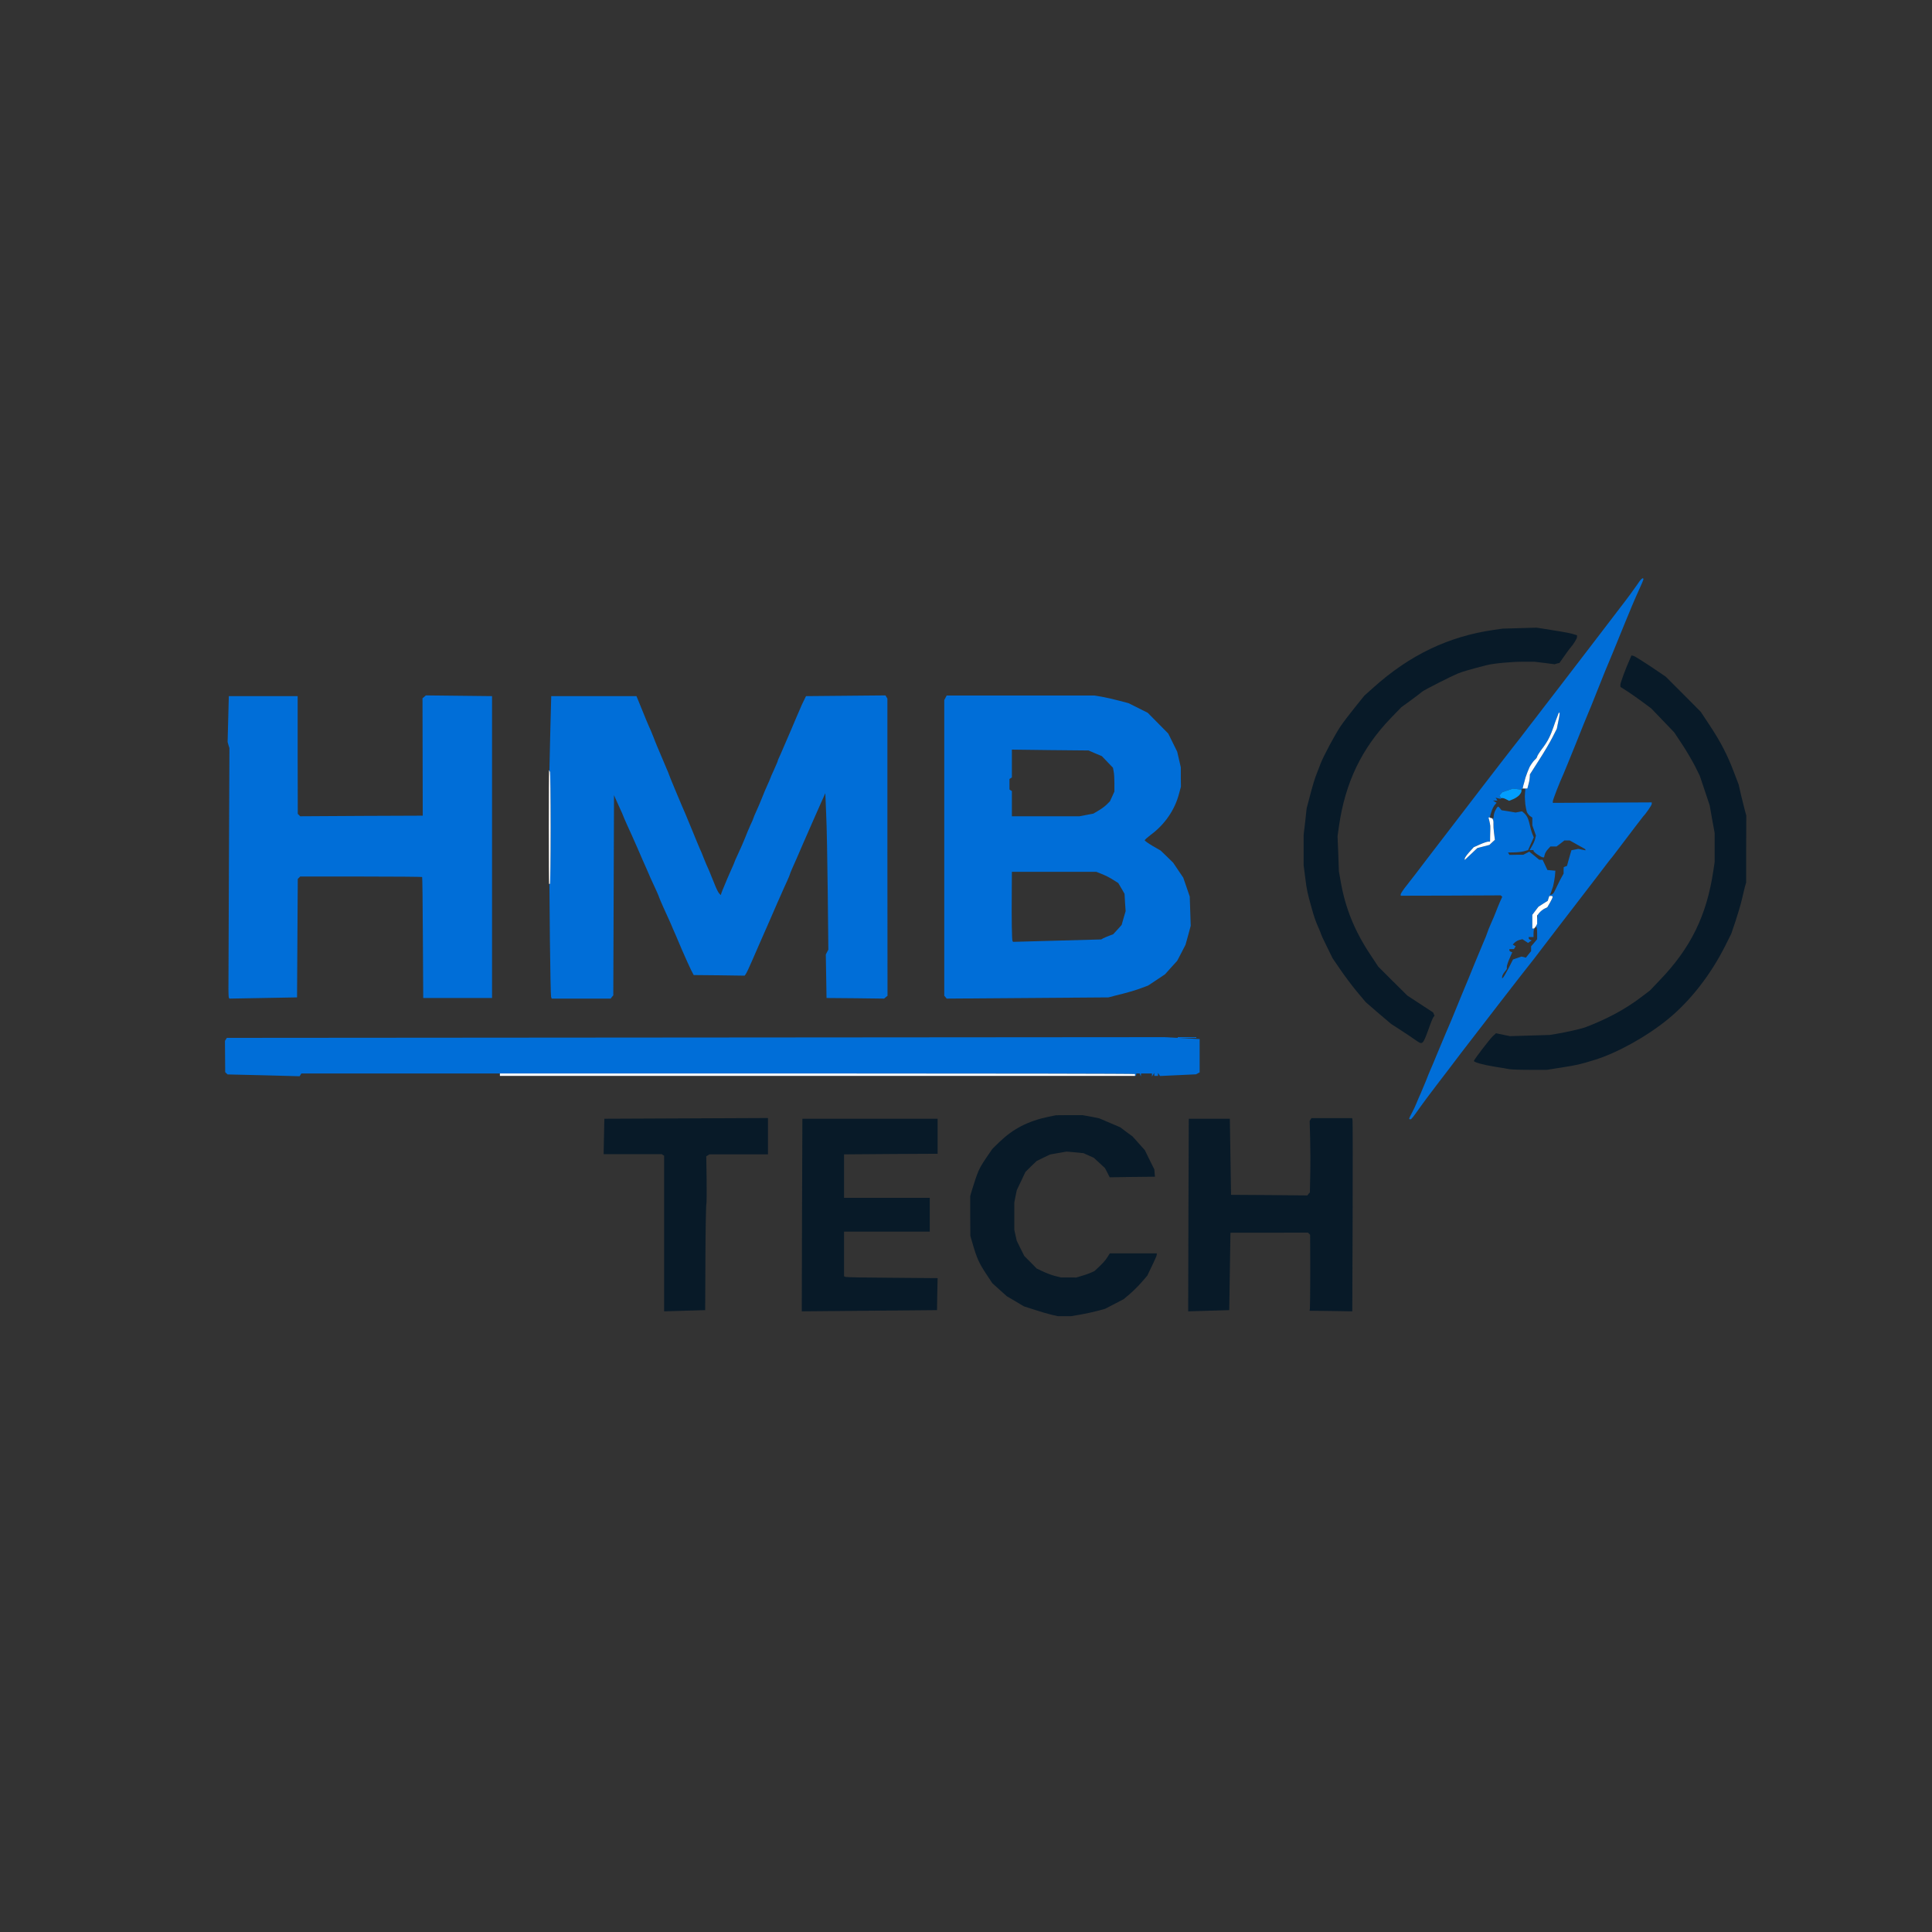 <?xml version="1.0" encoding="utf-8"?>
<!DOCTYPE svg PUBLIC "-//W3C//DTD SVG 1.0//EN" "http://www.w3.org/TR/2001/REC-SVG-20010904/DTD/svg10.dtd">
<svg version="1.0" xmlns="http://www.w3.org/2000/svg" width="800px" height="800px" viewBox="0 0 800 800" preserveAspectRatio="xMidYMid meet">
 <rect x="0" y="0" width="800" height="800" fill="#333333" stroke="none"/>
 <g fill="#081a28" fill-rule="evenodd">
  <path d="M435.60 544.45 C434.30 544.15 431.10 543.25 428.55 542.40 L423.90 540.90 420.40 538.80 L416.90 536.75 413.90 534.05 L410.90 531.35 408.55 527.80 C405.30 522.90 404.50 521.05 402.60 514.50 L401.80 511.75 401.75 503.50 L401.75 495.25 402.40 493 C404.95 484.80 405.30 484 408.50 479.25 L410.90 475.75 413.80 472.90 C419.60 467.35 425.60 464.25 434.25 462.40 L437.25 461.80 442.75 461.75 L448.25 461.75 451.75 462.40 L455.25 463.10 459.55 464.95 L463.90 466.80 466.40 468.70 L468.95 470.55 471.50 473.40 L474.05 476.25 476 480.25 L478 484.25 478.10 485.75 L478.25 487.25 468.85 487.35 L459.50 487.50 458.55 485.60 L457.55 483.70 455.25 481.55 L452.90 479.40 450.75 478.45 L448.65 477.50 445.15 477.15 L441.65 476.85 438.20 477.45 L434.80 478.05 432 479.40 L429.25 480.75 426.90 483 L424.60 485.30 422.85 489 L421.05 492.75 420.50 495.35 L420 498 420 503.60 L420 509.25 420.50 511.50 L421 513.75 422.55 516.90 L424.15 520.10 426.70 522.65 L429.25 525.25 431.65 526.40 C433 527.05 435.20 527.90 436.65 528.30 L439.25 528.95 442.40 528.95 L445.60 529 447.65 528.40 C448.80 528.10 450.50 527.50 451.45 527.10 L453.15 526.35 455.30 524.35 C456.50 523.25 457.95 521.60 458.50 520.65 L459.55 519 469.25 519 L479 519 479 519.55 C479 519.90 478.10 521.95 477 524.20 L475.05 528.25 472.80 530.85 C471.55 532.30 469.35 534.50 467.90 535.75 L465.30 537.95 461.45 539.95 L457.60 541.95 454.65 542.75 C453.05 543.20 449.85 543.90 447.60 544.30 L443.50 545 440.75 545 L438 545 435.60 544.45 "/>
  <path d="M275 510.75 L275 478.55 274.50 478.25 L274 477.90 261.95 477.90 L249.95 477.90 250.10 470.55 L250.25 463.25 284.10 463.10 L318 462.95 318 470.45 L318 478 305.85 478 L293.75 478 293.10 478.40 L292.45 478.80 292.60 488.65 C292.65 494.05 292.60 498.50 292.50 498.50 C292.35 498.50 292.15 508.35 292.10 520.45 L292 542.50 283.50 542.75 L275 543 275 510.75 "/>
  <path d="M332.10 503.10 L332.25 463.25 360.25 463.25 L388.25 463.25 388.25 470.50 L388.25 477.75 368.85 477.85 L349.50 478 349.50 487 L349.50 496 367.25 496 L385 496 385 503 L385 510 367.25 510 L349.50 510 349.50 519.25 L349.50 528.50 350.10 528.75 C350.45 528.90 359.20 529.05 369.50 529.10 L388.25 529.25 388.10 535.85 L388 542.50 360 542.75 L332 543 332.10 503.10 "/>
  <path d="M492.10 503.10 L492.25 463.25 500.75 463.25 L509.25 463.25 509.50 479 L509.75 494.75 525.55 494.85 L541.35 495 541.85 494.35 L542.40 493.75 542.55 486 C542.65 481.70 542.60 475.05 542.50 471.20 L542.30 464.20 542.65 463.60 L543.05 463 551.45 463 L559.90 463 560.05 463.80 C560.15 464.25 560.15 482.30 560.10 503.80 L559.95 543 551.10 542.85 L542.25 542.75 542.40 542 C542.45 541.60 542.55 534.55 542.55 526.30 L542.50 511.30 542.05 510.85 L541.60 510.40 525.90 510.45 C517.30 510.45 510.05 510.45 509.85 510.45 L509.50 510.50 509.25 526.50 L509 542.50 500.50 542.75 L492 543 492.10 503.10 "/>
  <path d="M624.85 442.70 C624.25 442.55 621.55 442.10 618.95 441.70 C614.25 440.95 610.50 439.90 610.30 439.35 C610.20 438.95 616.70 430.45 618.20 429 L619.45 427.85 622.35 428.45 L625.25 429.05 633.50 428.80 L641.75 428.55 644.75 428.05 C649.10 427.30 654.50 426.05 656.25 425.45 C665.15 422.10 672.85 418 679.50 412.95 L683.25 410.10 687.25 405.90 C700.10 392.55 706.70 379.10 709.45 360.60 L710 356.95 710 350.95 L710 344.90 708.95 339.20 L707.95 333.50 705.90 327.35 L703.85 321.25 701.90 317.30 C700.80 315.15 698.45 311.10 696.60 308.30 L693.25 303.25 688.50 298.30 L683.75 293.35 680.25 290.75 C678.30 289.30 675.45 287.30 673.85 286.25 L671 284.45 670.95 283.60 C670.95 282.80 673.10 276.90 674.85 273.05 L675.55 271.40 676.45 271.60 C676.95 271.75 680.15 273.75 683.55 276 L689.75 280.20 697 287.45 L704.25 294.75 708.05 300.50 C712.55 307.30 715.40 312.85 718 319.80 L719.95 324.90 720.95 329.30 C721.55 331.75 722.25 334.60 722.55 335.70 L723.10 337.70 723.05 351.55 L723.05 365.40 722.50 367.30 C722.25 368.35 721.65 370.80 721.20 372.75 C720.75 374.65 719.60 378.55 718.65 381.40 L716.90 386.60 714.50 391.40 C708.40 403.60 700 414.35 690.75 421.95 C681.90 429.20 669.65 436 660.25 438.90 C654.05 440.80 653.35 440.95 646.85 442 L640.50 443 633.25 443 C629.25 443 625.45 442.85 624.85 442.70 "/>
  <path d="M586.10 430.65 C585.05 429.90 582.40 428.10 580.15 426.65 L576.05 424 570.75 419.50 L565.50 414.95 561.65 410.35 C559.55 407.80 556.50 403.70 554.85 401.25 L551.80 396.80 549.40 391.90 C548.05 389.25 547 386.90 547 386.75 C547 386.60 546.55 385.50 546.05 384.35 C544.80 381.60 544.25 380 543.05 375.75 C541.35 369.60 541.05 368.35 540.45 363.25 L539.80 358.25 539.80 352 L539.80 345.75 540.45 340.25 L541.05 334.75 542.30 330 C543.45 325.50 544.50 322.05 545.45 319.75 C545.70 319.20 546.25 317.70 546.70 316.50 C547.90 313.30 552.60 304.50 555.05 300.80 C556.20 299.10 558.90 295.55 561.05 292.90 L564.95 288.05 568.65 284.75 C583.65 271.25 599.75 263.55 618.40 260.85 L622.25 260.30 629.25 260.10 L636.25 259.90 639.50 260.40 C641.25 260.70 644.30 261.20 646.25 261.50 C648.15 261.80 650.45 262.25 651.35 262.55 L653 263.05 653 263.80 C653 264.45 651.55 266.80 650.25 268.25 C649.95 268.55 648.85 270.10 647.75 271.65 L645.75 274.50 644.70 274.75 L643.70 275.05 639.45 274.50 L635.25 274 630.75 274 C625.90 274 618.35 274.70 615.50 275.45 C609.05 277.10 605.45 278.15 603.75 278.85 C600.85 280.05 589.70 285.70 588.90 286.40 C588.55 286.75 586.45 288.30 584.25 289.95 L580.25 292.85 575.95 297.30 C563.85 309.85 557.05 324 554.45 342 L553.85 346.25 554.15 353.50 L554.40 360.75 555.15 365 C557.05 375.95 560.85 385.40 567.40 395.25 L570.70 400.25 576.70 406.25 L582.75 412.25 588.10 415.75 L593.45 419.25 593.70 419.90 L594 420.60 593.55 421.15 C593.30 421.45 592.35 423.75 591.50 426.25 C589.10 432.75 589.10 432.75 586.10 430.65 "/>
 </g>
 <g fill="#006ed8" fill-rule="evenodd">
  <path d="M583.50 463.20 C583.50 463.05 584 461.95 584.65 460.80 C585.25 459.65 586.10 457.95 586.45 457 C586.85 456 587.65 454.10 588.30 452.70 C588.90 451.35 589.90 448.95 590.50 447.45 C591.05 445.95 591.85 444.05 592.20 443.25 C592.60 442.40 594.05 438.90 595.45 435.50 C596.90 432.05 598.35 428.55 598.70 427.75 C599.10 426.90 600.15 424.30 601.15 422 C602.10 419.65 604 415.05 605.35 411.75 C606.75 408.45 609.15 402.60 610.70 398.75 C612.30 394.90 614 390.85 614.45 389.75 C614.95 388.65 615.55 387.15 615.75 386.50 C615.95 385.80 616.70 383.90 617.45 382.25 C618.20 380.60 619.10 378.45 619.45 377.50 C619.80 376.50 620.55 374.75 621.05 373.55 L622.05 371.35 621.75 371.05 L621.40 370.75 600.70 370.85 L580 370.90 580 370.30 C580 370 581.15 368.25 582.65 366.40 C584.10 364.60 587.90 359.65 591.10 355.40 C594.35 351.20 598.70 345.45 600.85 342.70 C603 339.90 608.75 332.35 613.70 325.95 C618.65 319.50 624.40 312.05 626.45 309.45 C628.55 306.80 630.80 303.90 631.50 302.95 C632.15 302.05 633.20 300.70 633.75 300 C634.35 299.30 636.65 296.25 638.95 293.25 C641.30 290.20 644.20 286.40 645.50 284.75 C650.95 277.60 653 274.95 658 268.45 C660.85 264.70 663.70 260.95 664.35 260.15 C664.95 259.35 667.85 255.55 670.85 251.65 C673.85 247.80 677 243.45 677.95 242.05 C679.45 239.70 680.50 238.80 680.50 239.90 C680.50 240.15 679.55 242.35 678.45 244.75 C677.30 247.20 674.85 253 672.95 257.70 C669.60 266 665.40 276.20 664.50 278.25 C664.25 278.80 662.80 282.50 661.20 286.50 C659.65 290.45 657.95 294.65 657.45 295.75 C656.95 296.85 654.75 302.35 652.50 308 C650.20 313.60 648 319.15 647.50 320.25 C645.75 324.05 643 331.15 643 331.80 L643 332.45 663.45 332.35 L683.95 332.25 683.95 332.90 C683.95 333.40 681.60 336.85 680.45 338 C680.35 338.10 678.80 340.10 677.10 342.35 C675.40 344.60 672.55 348.35 670.85 350.60 C669.15 352.85 667.60 354.85 667.50 355 C667.20 355.25 666.10 356.70 660.35 364.25 C658.25 367 655.15 371.05 653.40 373.30 C648.90 379.10 641.30 389.05 637.75 393.70 C636.10 395.90 634.35 398.15 633.90 398.70 C632.20 400.75 612.55 426.15 605.05 435.95 C602.25 439.70 597.60 445.75 594.80 449.40 C592 453.05 589.05 457.05 588.20 458.25 C584.95 462.85 584.45 463.50 584 463.50 C583.70 463.50 583.50 463.35 583.50 463.20 M635.40 384.40 L635.75 384.25 L636 384 L635.65 384.25C635.45 384.35 635.10 384.50 634.90 384.50 L634.50 384.50 634.50 381.65 L634.50 378.80 635.75 377.15 L637.05 375.45 639 374.20 L640.90 373 641.20 372 L641.55 371 642.25 371 C642.65 371 642.95 371.15 642.95 371.35 C642.95 371.55 642.45 372.65 641.85 373.75 L640.70 375.75 639.40 376.35 C638.70 376.70 637.80 377.30 637.45 377.75 L636.80 378.55 636.40 381.25 L636 384L636 384 L636.25 384C636.35 384 636.50 385.10 636.50 386.45 L636.50 388.90 635.25 390.40 L634 391.85 634 392.85 L634 393.85 632.90 395.20 L631.85 396.55 630.95 396.30 L630 396.10 628.25 396.70 L626.50 397.30 624.75 400.75 C623.75 402.60 622.75 404.40 622.50 404.65 L622 405.20 622 404.45 C622 404.05 622.45 403.15 623 402.50 L623.95 401.25 623.95 400.30 C623.95 399.80 624.45 398.25 625.10 396.85 L626.20 394.30 625.60 394.10 C625.25 394 625 393.70 625 393.45 L625 393 625.95 393 L626.90 393 627.25 392.40 L627.60 391.85 627 391.50 L626.40 391.10 627.20 390.30 C627.70 389.85 628.55 389.35 629.20 389.20 L630.40 388.90 631.55 389.65 L632.75 390.45 633.50 389.90 L634.25 389.40 633.60 389.15 C633.25 389 633 388.70 633 388.45 L633 388 634 388 L635 388 635 386.55 C635 385.80 635.10 385 635.25 384.80 L635.50 384.50M618 339 L618.20 339.40C618.35 339.65 618.45 340.40 618.40 341.05 C618.35 341.70 618.45 343.45 618.65 345 L619 347.75 617.85 348.80 L616.75 349.85 614.25 350.50 L611.75 351.15 609.10 353.65 L606.50 356.10 606.50 355.55 C606.50 355.25 607.30 354.05 608.35 352.90 L610.25 350.80 612.85 349.65 C614.30 349 615.85 348.50 616.25 348.50 L617 348.50 617.05 345.60 C617.10 344 617.15 342.40 617.10 342 C617.05 341.55 616.90 340.60 616.70 339.85 L616.35 338.50 616.65 338.50 L617 338.50L617 338.50 L617 338.15C617 337.95 617.25 337 617.60 336 C617.90 335.05 618.50 333.80 618.95 333.30 L619.70 332.40 618.95 331.95 L618.25 331.50 619.15 331.50 L620.05 331.50 619.70 330.90 L619.30 330.30 620.40 330.60 C621 330.75 621.50 330.80 621.50 330.70 L621.50 330.50L621.50 330.50 L621.50 330.30C621.50 330.20 621.35 330 621.15 329.80 L620.85 329.50 621.45 328.75 L622.05 328.05 624.25 327.30 L626.45 326.55 628.20 326.75 L630 327L630.25 326.75 L630.50 326.50 L630.75 325.35C630.95 324.75 631.35 323.20 631.70 321.90 C632.10 320.65 632.85 318.75 633.35 317.65 C633.90 316.60 634.85 315.30 635.40 314.75 C636 314.25 636.50 313.60 636.50 313.30 C636.50 313.05 637.35 311.65 638.40 310.25 C639.50 308.85 640.85 306.80 641.40 305.60 C642 304.45 642.80 302.45 643.25 301.10 C643.70 299.80 644.20 298.30 644.45 297.75 C644.70 297.20 645 296.30 645.20 295.80 C645.35 295.25 645.60 294.95 645.75 295.10 C645.90 295.20 645.70 296.75 645.30 298.50 L644.65 301.75 642.80 305.40 C641.75 307.45 639.25 311.70 637.20 314.85 L633.50 320.65 633.45 321.70 C633.45 322.25 633.25 323.55 632.95 324.60 L632.45 326.50 631.95 326.50 L631.50 326.50L631.50 326.50 L631.55 326.85C631.60 327.05 631.60 327.55 631.50 328 C631.45 328.40 631.40 329.20 631.40 329.75 C631.40 330.30 631.50 331.75 631.60 333 C631.75 334.20 632.05 335.70 632.25 336.25 C632.50 336.80 633.05 337.50 633.55 337.90 L634.50 338.55 634.50 340.15 L634.50 341.75 635.25 343.85 L636 346 635.65 347.35 C635.50 348.10 634.90 349.45 634.35 350.35 L633.40 352 634.20 352 L635 352 635 352.35 C635 352.55 635.75 353.25 636.65 353.85 C637.55 354.45 638.55 355 638.85 355 L639.35 355 639.65 353.85 C639.80 353.20 640.40 352.20 641 351.60 L642 350.50 643.30 350.50 L644.55 350.50 646.20 349.25 L647.80 348 648.90 348 L649.95 348 651.85 349.05 C652.85 349.65 654.35 350.45 655.10 350.85 C655.85 351.25 656.50 351.65 656.50 351.80 L656.50 352.10 655 351.80 L653.50 351.50 652.10 351.80 L650.70 352.05 649.75 355.30 L648.85 358.55 648.15 358.80 L647.50 359.10 647.45 360.40 L647.45 361.75 646.75 363 C646.35 363.65 645.55 365.25 644.95 366.50 C644.35 367.70 643.75 369.05 643.50 369.45 C643.30 369.85 642.85 370.25 642.50 370.40 L641.80 370.60 642.20 369.65 C642.40 369.15 642.80 367.95 643.10 367 C643.35 366 643.70 364.15 643.85 362.90 L644.05 360.55 642.40 360.40 L640.75 360.25 639.75 358.10 L638.75 356 638.05 356 L637.35 356 635.30 354.30 L633.25 352.65 632 353.30 L630.75 353.95 627.90 353.95 L625.05 354 624.75 353.50 L624.40 353 626.80 352.95 C628.15 352.95 630 352.75 631 352.50 L632.75 352 633.90 349.40 L635.10 346.75 634.50 345.25 C634.15 344.40 633.70 342.75 633.45 341.60 C633.20 340.40 632.75 338.95 632.40 338.35 C632.10 337.75 631.45 336.95 631 336.60 L630.25 335.95 628.90 336.20 L627.55 336.45 624.65 335.95 L621.75 335.50 621.15 334.75 C620.85 334.30 620.50 334 620.30 334 C620.15 334 619.65 334.65 619.25 335.45 C618.80 336.25 618.50 337.40 618.50 337.95 C618.50 338.50 618.35 339 618.25 339 L618 339"/>
  <path d="M470 445.50 L470 445.25C470 445.10 470 444.85 470 444.75 C470 444.60 410.80 444.50 338.50 444.50 L207 444.50L207 444.50 L165.90 444.50L124.80 444.50 124.45 445.05 L124.05 445.65 109.15 445.25 L94.25 444.90 93.75 444.45 L93.25 443.95 93.20 437.50 L93.15 431 93.55 430.35 L93.95 429.75 288.10 429.60 L482.25 429.45 489.50 429.85 L496.75 430.25 496.75 437.15 L496.75 444.05 496 444.45 L495.25 444.85 487.80 445.20 L480.35 445.55 479.90 444.90 L479.50 444.25 479.50 444.85 L479.50 445.50 478.75 445.50 L478 445.50 477.95 444.85 L477.95 444.25 477.50 445 L477 445.75 477 445.10 L477 444.50 474.75 444.50 L472.50 444.50 472.45 445.10 L472.40 445.75 472.15 445.10 L471.90 444.50 471.20 444.50 L470.50 444.50 470.50 445 C470.50 445.25 470.35 445.50 470.25 445.50 L470 445.50"/>
  <path d="M94.75 413.10 C94.65 412.85 94.55 410.35 94.60 407.45 C94.60 404.60 94.70 381.40 94.80 356 L95 309.75 94.60 308.50 L94.25 307.25 94.50 297.75 L94.75 288.25 109 288.25 L123.25 288.25 123.25 312.60 L123.30 337 123.80 337.50 L124.30 338 149.65 337.85 L175.05 337.75 175 313.45 L174.95 289.15 175.65 288.55 L176.35 287.95 190.05 288.10 L203.75 288.25 203.75 350.75 L203.75 413.25 189.50 413.25 L175.25 413.25 175.10 388.30 C175.05 374.55 174.90 363.25 174.80 363.15 C174.70 363.05 163.30 362.95 149.45 362.95 L124.30 362.95 123.80 363.45 L123.30 363.95 123.15 388.45 L123 413 109 413.25 L95 413.50 94.75 413.10 "/>
  <path d="M227.50 366 L227.75 366C227.85 366 228 355.50 228 342.75 C228 329.95 227.85 319.50 227.75 319.50 C227.60 319.50 227.50 319.35 227.50 319.25 L227.50 319L227.50 319 L227.85 303.60L228.25 288.25 245.90 288.25 L263.55 288.25 265.80 293.75 C267 296.75 268.30 299.90 268.70 300.75 C269.10 301.55 269.90 303.45 270.50 305 C271.05 306.50 271.85 308.40 272.20 309.25 C272.55 310.05 273.35 311.95 274 313.50 C274.60 315 275.55 317.20 276.05 318.35 C276.55 319.50 277 320.55 277 320.70 C277 320.80 278.35 324.15 280 328.05 C281.65 332 283.30 335.90 283.70 336.75 C284.05 337.55 285.40 340.80 286.70 344 C287.95 347.15 289.35 350.40 289.70 351.25 C290.10 352.05 290.90 353.95 291.45 355.45 C292.05 356.95 293.05 359.35 293.70 360.70 C294.30 362.10 295.30 364.60 295.95 366.25 C296.60 367.90 297.40 369.55 297.80 369.95 L298.45 370.65 298.75 369.70 C298.95 369.15 299.40 368 299.80 367.10 C300.15 366.20 300.80 364.75 301.15 363.85 C301.55 362.95 302.35 361.15 302.90 359.85 C303.50 358.55 304 357.40 304 357.30 C304 357.15 304.75 355.40 305.70 353.40 C306.65 351.40 307.90 348.50 308.50 347 C309.05 345.50 310.10 343.05 310.75 341.60 C311.45 340.15 312 338.85 312 338.70 C312 338.60 312.50 337.30 313.20 335.85 C313.85 334.40 314.90 332 315.50 330.45 C316.05 328.95 317.10 326.55 317.75 325.10 C318.45 323.65 318.95 322.35 319 322.20 C319 322.10 319.65 320.55 320.50 318.75 C321.30 316.90 322 315.35 322 315.25 C321.95 315.10 322.50 313.80 323.20 312.35 C323.85 310.90 325.75 306.45 327.45 302.50 C329.15 298.50 330.85 294.45 331.30 293.50 C331.70 292.50 332.40 290.95 332.90 290 L333.75 288.25 350.20 288.10 L366.65 287.95 367.05 288.60 L367.45 289.25 367.45 350.80 L367.50 412.35 366.80 412.90 L366.10 413.50 354.15 413.35 L342.25 413.25 342.10 404.25 L341.95 395.25 342.45 394.25 L343 393.25 342.75 369.50 C342.60 356.40 342.35 341.85 342.10 337.10 L341.75 328.45 340 332.35 C339.05 334.50 337.65 337.60 336.95 339.25 C336.20 340.90 334.20 345.50 332.45 349.50 C330.75 353.45 328.85 357.90 328.15 359.35 C327.50 360.80 327 362.10 327 362.25 C327 362.35 326.45 363.65 325.80 365.10 C325.10 366.55 324.15 368.75 323.60 370 C323.05 371.20 320.95 375.95 319 380.50 C317 385 315 389.65 314.50 390.75 C314 391.85 312.65 395 311.45 397.75 C310.25 400.50 309.10 403 308.80 403.35 L308.35 404 297.80 403.85 L287.25 403.75 286.20 401.75 C285.65 400.65 283.85 396.70 282.25 393 C280.70 389.25 279.05 385.50 278.65 384.60 C278.30 383.70 277.65 382.25 277.25 381.35 C276.85 380.45 275.75 378 274.75 375.85 C273.80 373.70 273 371.85 273 371.75 C273 371.60 272.45 370.30 271.80 368.85 C271.10 367.40 270.10 365.10 269.45 363.75 C268.85 362.35 267.95 360.35 267.50 359.25 C267 358.15 265.40 354.55 264 351.25 C262.55 347.95 260.60 343.55 259.65 341.55 C258.75 339.55 258 337.80 258 337.70 C258 337.60 257.40 336.25 256.70 334.75 C256.05 333.25 255.20 331.40 254.85 330.65 L254.25 329.25 254.10 370.70 L253.95 412.15 253.40 412.80 L252.85 413.50 240.65 413.50 L228.45 413.50 228.20 412.85 C228.05 412.45 227.85 401.80 227.70 389.10 L227.50 366"/>
  <path d="M391.50 412.90 L391 412.30 391 351.10 L391 289.90 391.50 288.95 L392 288 422.60 288 L453.15 288 456.20 288.50 C457.85 288.80 461.05 289.50 463.25 290.10 L467.25 291.15 471.25 293.15 L475.25 295.15 479.50 299.45 L483.75 303.75 485.60 307.50 L487.45 311.25 488.20 314.50 L488.95 317.75 488.95 321.75 L489 325.75 488.20 328.70 C486.45 335.40 482.25 341.50 476.35 345.80 C475.05 346.80 474 347.75 474 347.95 C474 348.15 475.45 349.20 477.30 350.30 L480.60 352.20 483.20 354.70 L485.80 357.25 487.85 360.30 L489.95 363.40 491.30 367.30 L492.65 371.25 492.85 377.30 L493.05 383.35 492 387.25 L490.90 391.20 489.20 394.50 L487.45 397.85 484.95 400.60 L482.45 403.40 478.95 405.75 L475.40 408.10 472.85 409.05 C470.25 410.05 466.80 411.05 461.85 412.25 L459 413 425.50 413.25 L392 413.50 391.50 412.90 M419.25 389.60 C419 389.10 418.85 381.10 418.95 369.60 L419 361 436.45 361 L453.95 361 455.35 361.55 C458.10 362.65 459.25 363.25 461.15 364.45 L463.05 365.65 464.35 367.85 L465.65 370.10 465.85 373.70 L466.10 377.30 465.25 380.15 L464.45 383 462.70 384.95 L460.95 386.85 459.35 387.45 C458.45 387.80 457.35 388.25 456.85 388.50 L456 389 437.75 389.50 L419.50 390 419.25 389.60 M419 332.75 L419 327.55 418.50 327.25 L418 326.90 418 324.75 L418 322.55 418.50 322.25 L419 321.90 419 316.15 L419 310.40 434.85 310.60 L450.75 310.75 453.50 311.95 L456.25 313.10 458.55 315.50 L460.85 317.90 461.15 319.50 C461.35 320.40 461.45 322.60 461.45 324.40 L461.45 327.75 460.55 329.75 L459.60 331.80 458.30 333.10 C457.55 333.85 456 335 454.85 335.65 L452.75 336.90 449.85 337.45 L447 338 433 338 L419 338 419 332.75 "/>
 </g>
 <g fill="#019efe" fill-rule="evenodd">
  <path d="M621.50 330.50 L621.50 330.30C621.50 330.20 621.35 330 621.15 329.80 L620.85 329.50 621.45 328.75 L622.05 328.05 624.25 327.30 L626.45 326.55 628.20 326.75 L630 327L630 327 L630 327.65C630 328 629.55 328.75 629.05 329.30 C628.50 329.85 627.40 330.60 626.50 330.95 L624.90 331.60 623.80 331.05 C623.20 330.70 622.45 330.45 622.10 330.45 L621.50 330.50"/>
 </g>
 <g fill="#ffffff" fill-rule="evenodd">
  <path d="M207 444.50 L338.50 444.50C410.80 444.50 470 444.60 470 444.75 C470 444.85 470 445.10 470 445.25 L470 445.50L470 445.50 L426.25 445.50C402.15 445.50 343 445.50 294.75 445.50 L207 445.50 207 445 L207 444.50"/>
  <path d="M634.50 381.65 L634.50 378.80 635.75 377.15 L637.05 375.45 639 374.20 L640.90 373 641.20 372 L641.55 371 642.25 371 C643.20 371 643.15 371.35 641.85 373.70 L640.70 375.70 639.45 376.30 C638.80 376.65 637.85 377.40 637.35 378 L636.50 379.10 636.50 380.80 L636.50 382.55 636 383.50 C635.70 384.05 635.25 384.50 635 384.50 L634.50 384.50 634.50 381.65 "/>
  <path d="M227.50 319 L227.50 319.25C227.50 319.35 227.60 319.50 227.75 319.50 C227.85 319.50 228 329.95 228 342.75 C228 355.50 227.85 366 227.75 366 L227.50 366L227.50 366 L227.35 366C227.30 366 227.25 355.40 227.25 342.50 C227.25 329.55 227.30 319 227.35 319 L227.50 319"/>
  <path d="M617.25 338.75 L617.75 338.75 L618 339 L618.20 339.40C618.35 339.65 618.45 340.40 618.40 341.05 C618.35 341.70 618.45 343.45 618.65 345 L619 347.75 617.85 348.80 L616.75 349.85 614.25 350.50 L611.75 351.15 609.10 353.65 L606.50 356.10 606.50 355.55 C606.50 355.25 607.30 354.05 608.35 352.90 L610.25 350.80 612.85 349.65 C614.30 349 615.85 348.50 616.25 348.50 L617 348.50 617.05 345.60 C617.10 344 617.15 342.40 617.10 342 C617.05 341.55 616.90 340.60 616.70 339.85 L616.35 338.50 616.65 338.50 L617 338.50"/>
  <path d="M631 326.50 L630.50 326.50 L630.75 325.35C630.95 324.75 631.35 323.20 631.70 321.90 C632.10 320.65 632.85 318.75 633.35 317.65 C633.90 316.60 634.85 315.30 635.40 314.75 C636 314.25 636.50 313.60 636.50 313.30 C636.50 313.05 637.35 311.65 638.40 310.25 C639.50 308.85 640.85 306.80 641.40 305.60 C642 304.45 642.80 302.45 643.25 301.10 C643.70 299.80 644.20 298.30 644.45 297.75 C644.70 297.20 645 296.30 645.20 295.80 C645.35 295.25 645.60 294.95 645.75 295.10 C645.90 295.20 645.70 296.75 645.30 298.50 L644.65 301.75 642.80 305.40 C641.75 307.45 639.25 311.70 637.20 314.85 L633.50 320.65 633.45 321.70 C633.45 322.25 633.25 323.55 632.95 324.60 L632.45 326.50 631.95 326.50 L631.50 326.50"/>
 </g>
</svg>